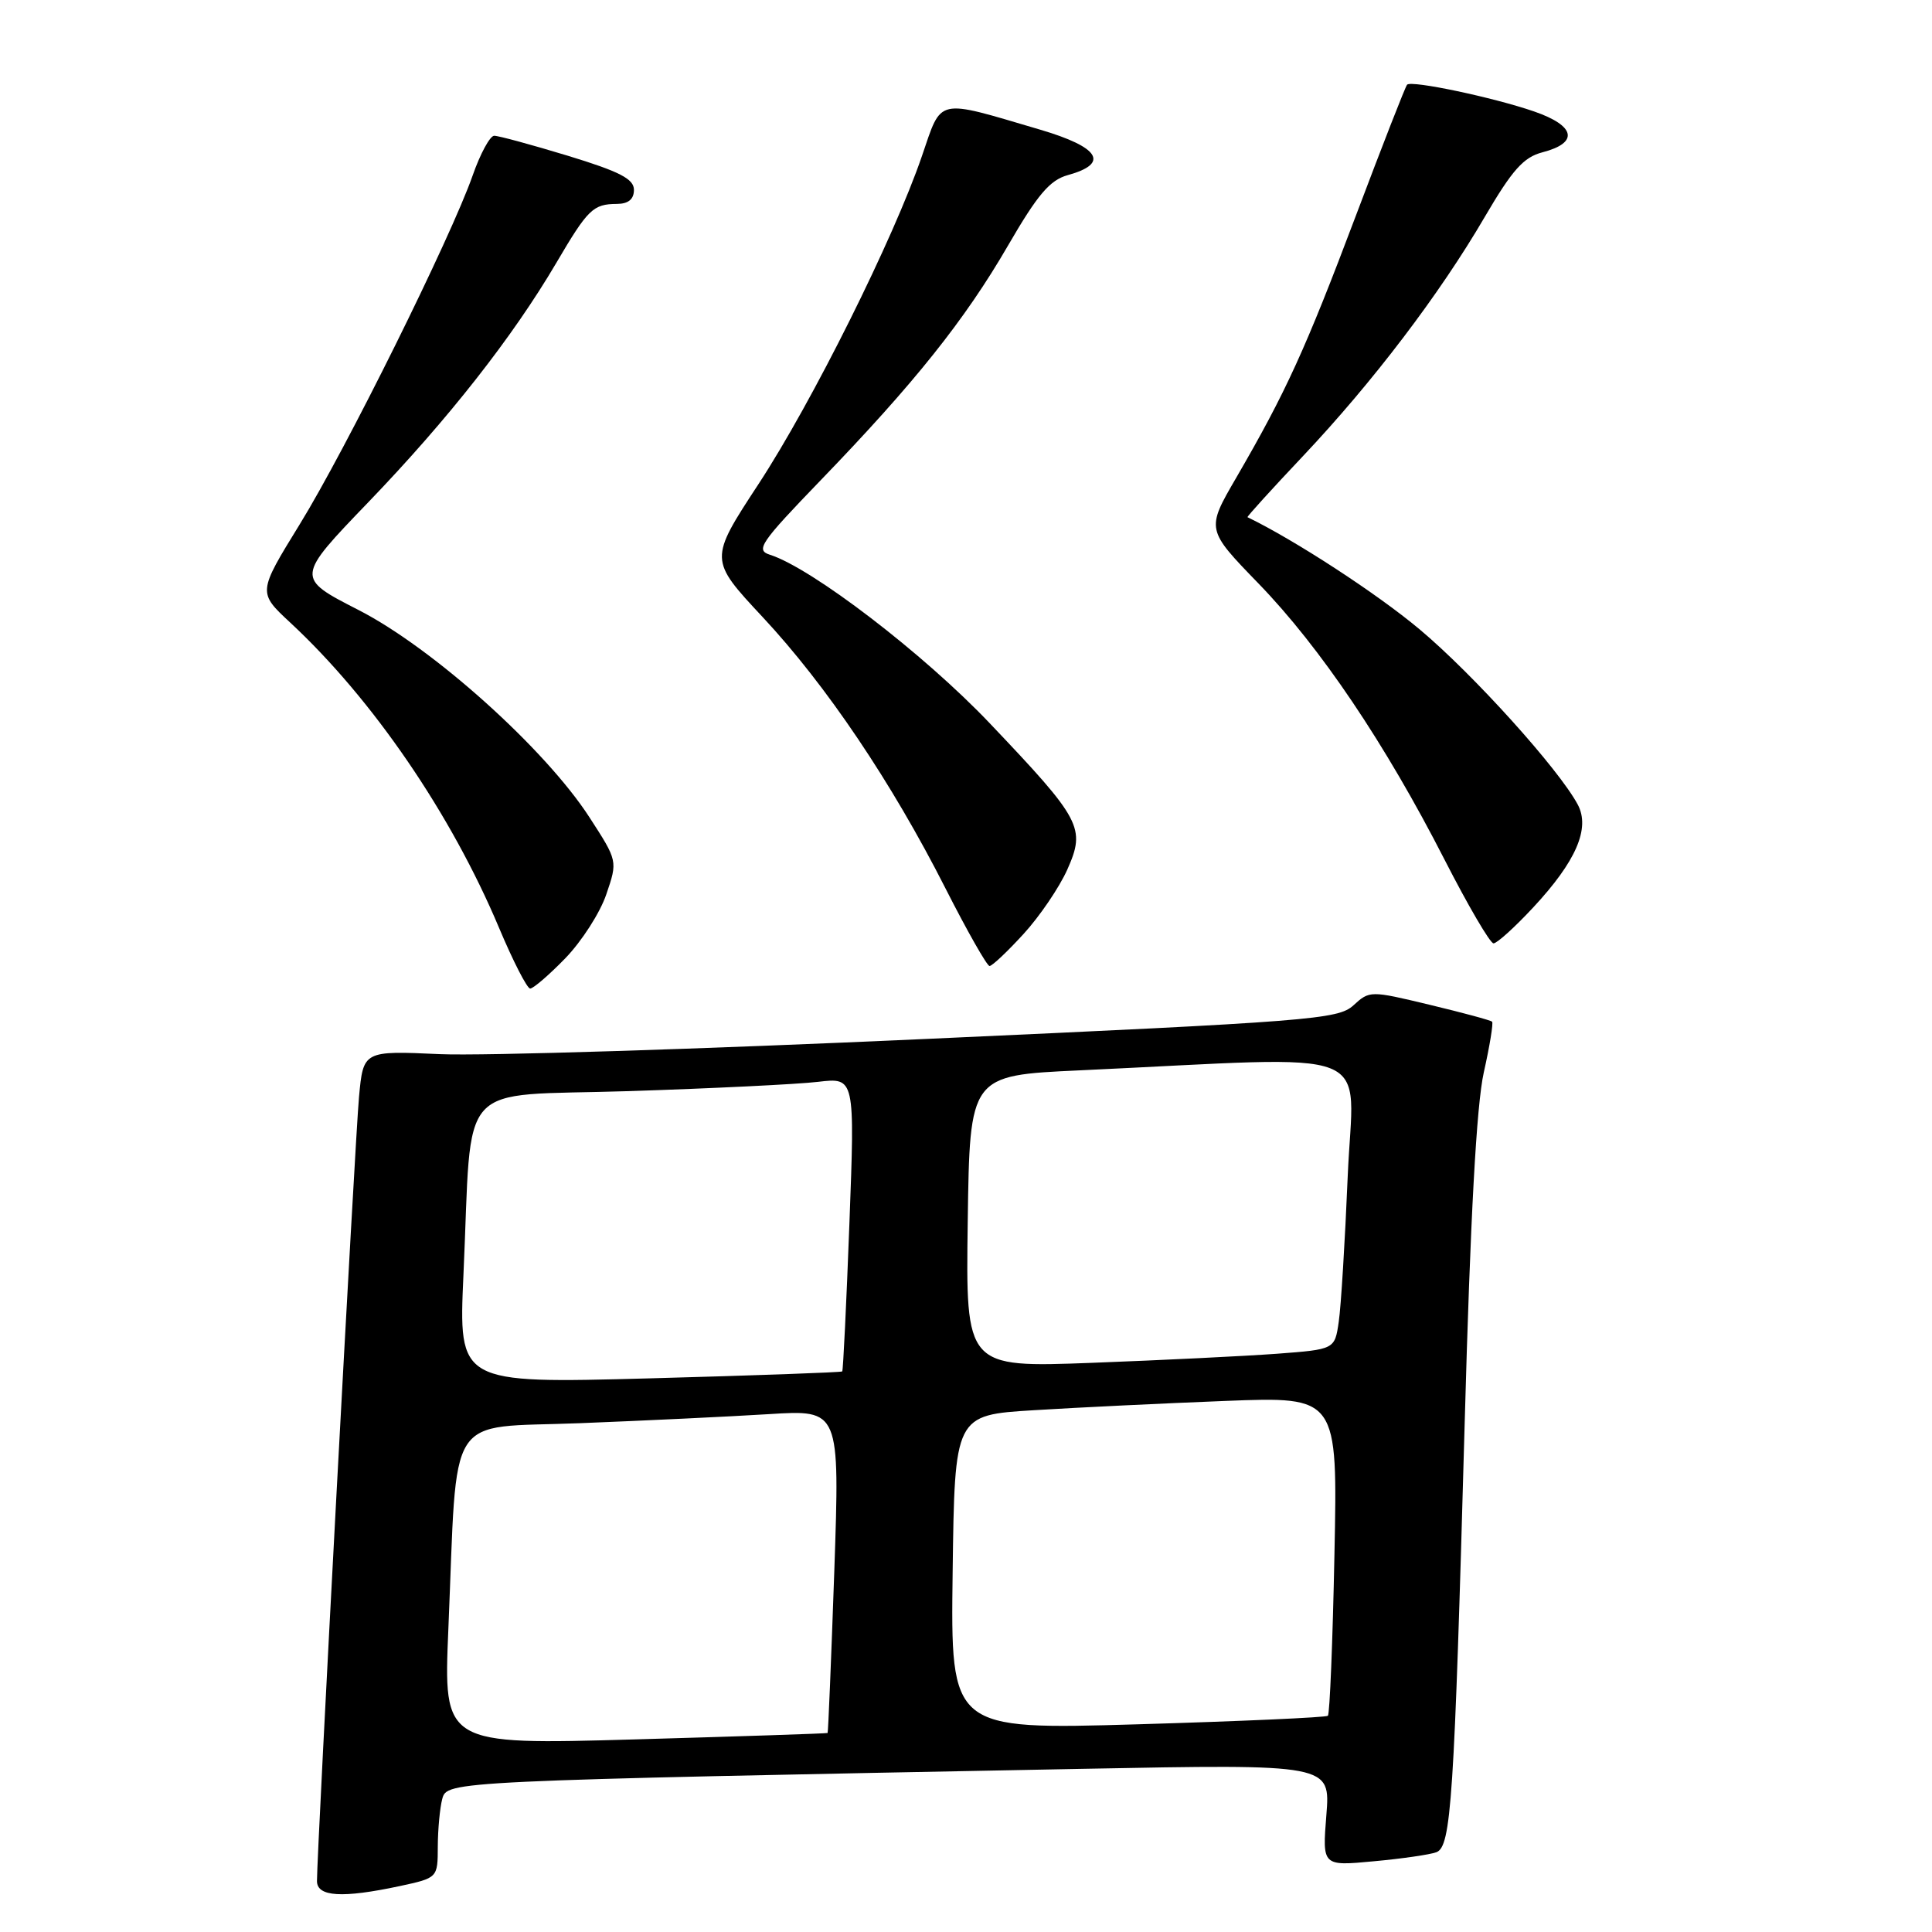 <?xml version="1.0" encoding="UTF-8" standalone="no"?>
<!DOCTYPE svg PUBLIC "-//W3C//DTD SVG 1.1//EN" "http://www.w3.org/Graphics/SVG/1.1/DTD/svg11.dtd" >
<svg xmlns="http://www.w3.org/2000/svg" xmlns:xlink="http://www.w3.org/1999/xlink" version="1.1" viewBox="0 0 256 256">
 <g >
 <path fill="currentColor"
d=" M 52.95 249.92 C 58.00 248.83 58.00 248.83 58.01 244.67 C 58.02 242.38 58.29 239.54 58.60 238.37 C 59.24 236.00 59.27 235.99 143.40 234.38 C 176.29 233.75 176.29 233.75 175.75 240.51 C 175.21 247.27 175.21 247.27 182.02 246.63 C 185.77 246.29 189.51 245.74 190.33 245.43 C 192.29 244.67 192.69 238.62 194.08 188.50 C 194.83 161.30 195.64 146.45 196.61 142.10 C 197.40 138.58 197.89 135.56 197.71 135.38 C 197.53 135.19 193.81 134.19 189.44 133.14 C 181.57 131.25 181.48 131.25 179.33 133.22 C 177.30 135.07 173.70 135.36 122.83 137.66 C 92.95 139.02 63.92 139.93 58.32 139.68 C 48.14 139.22 48.14 139.22 47.57 145.36 C 47.05 150.98 42.00 245.22 42.00 249.25 C 42.00 251.34 45.36 251.54 52.95 249.92 Z  M 74.92 126.96 C 77.07 124.74 79.52 120.94 80.34 118.50 C 81.85 114.08 81.85 114.08 78.10 108.29 C 72.23 99.22 57.36 85.87 47.51 80.83 C 39.17 76.56 39.17 76.56 48.84 66.51 C 59.39 55.54 67.92 44.68 73.71 34.84 C 77.91 27.69 78.59 27.04 81.75 27.02 C 83.26 27.01 84.00 26.40 84.00 25.16 C 84.00 23.71 82.12 22.74 75.25 20.64 C 70.44 19.18 66.04 17.98 65.48 17.99 C 64.93 17.99 63.64 20.36 62.63 23.25 C 59.75 31.47 45.83 59.56 39.70 69.50 C 34.16 78.50 34.16 78.50 38.46 82.50 C 49.37 92.63 59.78 107.85 66.12 122.93 C 67.98 127.35 69.84 130.98 70.25 130.99 C 70.66 130.99 72.77 129.18 74.92 126.96 Z  M 135.63 123.75 C 137.77 121.41 140.37 117.58 141.42 115.23 C 143.88 109.70 143.33 108.65 131.14 95.83 C 122.41 86.64 107.56 75.26 102.00 73.50 C 100.09 72.89 100.76 71.91 108.72 63.66 C 121.15 50.79 127.85 42.40 133.56 32.55 C 137.49 25.77 139.11 23.86 141.50 23.20 C 147.05 21.67 145.73 19.51 137.79 17.17 C 123.91 13.08 124.84 12.87 122.16 20.68 C 118.41 31.63 107.63 53.26 100.52 64.12 C 93.95 74.15 93.95 74.15 101.05 81.76 C 109.48 90.79 118.15 103.65 125.30 117.75 C 128.16 123.38 130.78 127.99 131.12 128.00 C 131.47 128.00 133.49 126.09 135.63 123.75 Z  M 203.15 120.25 C 208.84 114.14 210.74 109.76 209.06 106.61 C 206.54 101.90 195.20 89.33 188.08 83.37 C 182.46 78.66 171.56 71.56 165.30 68.53 C 165.19 68.48 168.48 64.85 172.62 60.47 C 181.88 50.66 190.76 38.99 196.74 28.74 C 200.40 22.49 201.88 20.83 204.39 20.18 C 209.24 18.92 208.78 16.67 203.28 14.77 C 197.89 12.91 187.05 10.62 186.45 11.22 C 186.23 11.43 183.18 19.25 179.66 28.58 C 172.98 46.29 170.40 51.95 163.79 63.33 C 159.82 70.16 159.82 70.16 166.77 77.33 C 174.95 85.78 183.54 98.52 191.41 113.91 C 194.53 120.01 197.45 125.00 197.90 125.00 C 198.36 125.00 200.72 122.86 203.15 120.25 Z  M 59.41 215.85 C 60.65 186.51 58.87 189.29 76.84 188.58 C 85.45 188.24 96.73 187.70 101.89 187.38 C 111.28 186.79 111.28 186.79 110.55 208.15 C 110.14 219.89 109.74 229.56 109.66 229.63 C 109.57 229.70 98.08 230.08 84.13 230.48 C 58.76 231.20 58.76 231.20 59.41 215.85 Z  M 126.23 208.35 C 126.50 187.50 126.50 187.50 137.00 186.86 C 142.78 186.50 154.19 185.95 162.37 185.63 C 177.25 185.05 177.25 185.05 176.82 205.99 C 176.59 217.51 176.20 227.12 175.95 227.35 C 175.70 227.57 164.35 228.08 150.73 228.48 C 125.96 229.20 125.96 229.20 126.23 208.35 Z  M 61.41 168.91 C 62.61 142.56 60.12 145.32 83.33 144.58 C 94.42 144.22 105.70 143.67 108.39 143.35 C 113.28 142.77 113.28 142.77 112.55 162.14 C 112.15 172.79 111.72 181.60 111.60 181.72 C 111.48 181.85 99.99 182.26 86.07 182.64 C 60.76 183.32 60.76 183.32 61.41 168.91 Z  M 128.23 161.86 C 128.50 142.50 128.50 142.50 143.00 141.83 C 183.50 139.95 179.31 138.29 178.58 155.86 C 178.22 164.46 177.69 173.14 177.39 175.15 C 176.86 178.80 176.86 178.80 169.18 179.38 C 164.96 179.69 153.95 180.23 144.73 180.58 C 127.96 181.21 127.96 181.21 128.23 161.86 Z "/>
</g>
</svg>